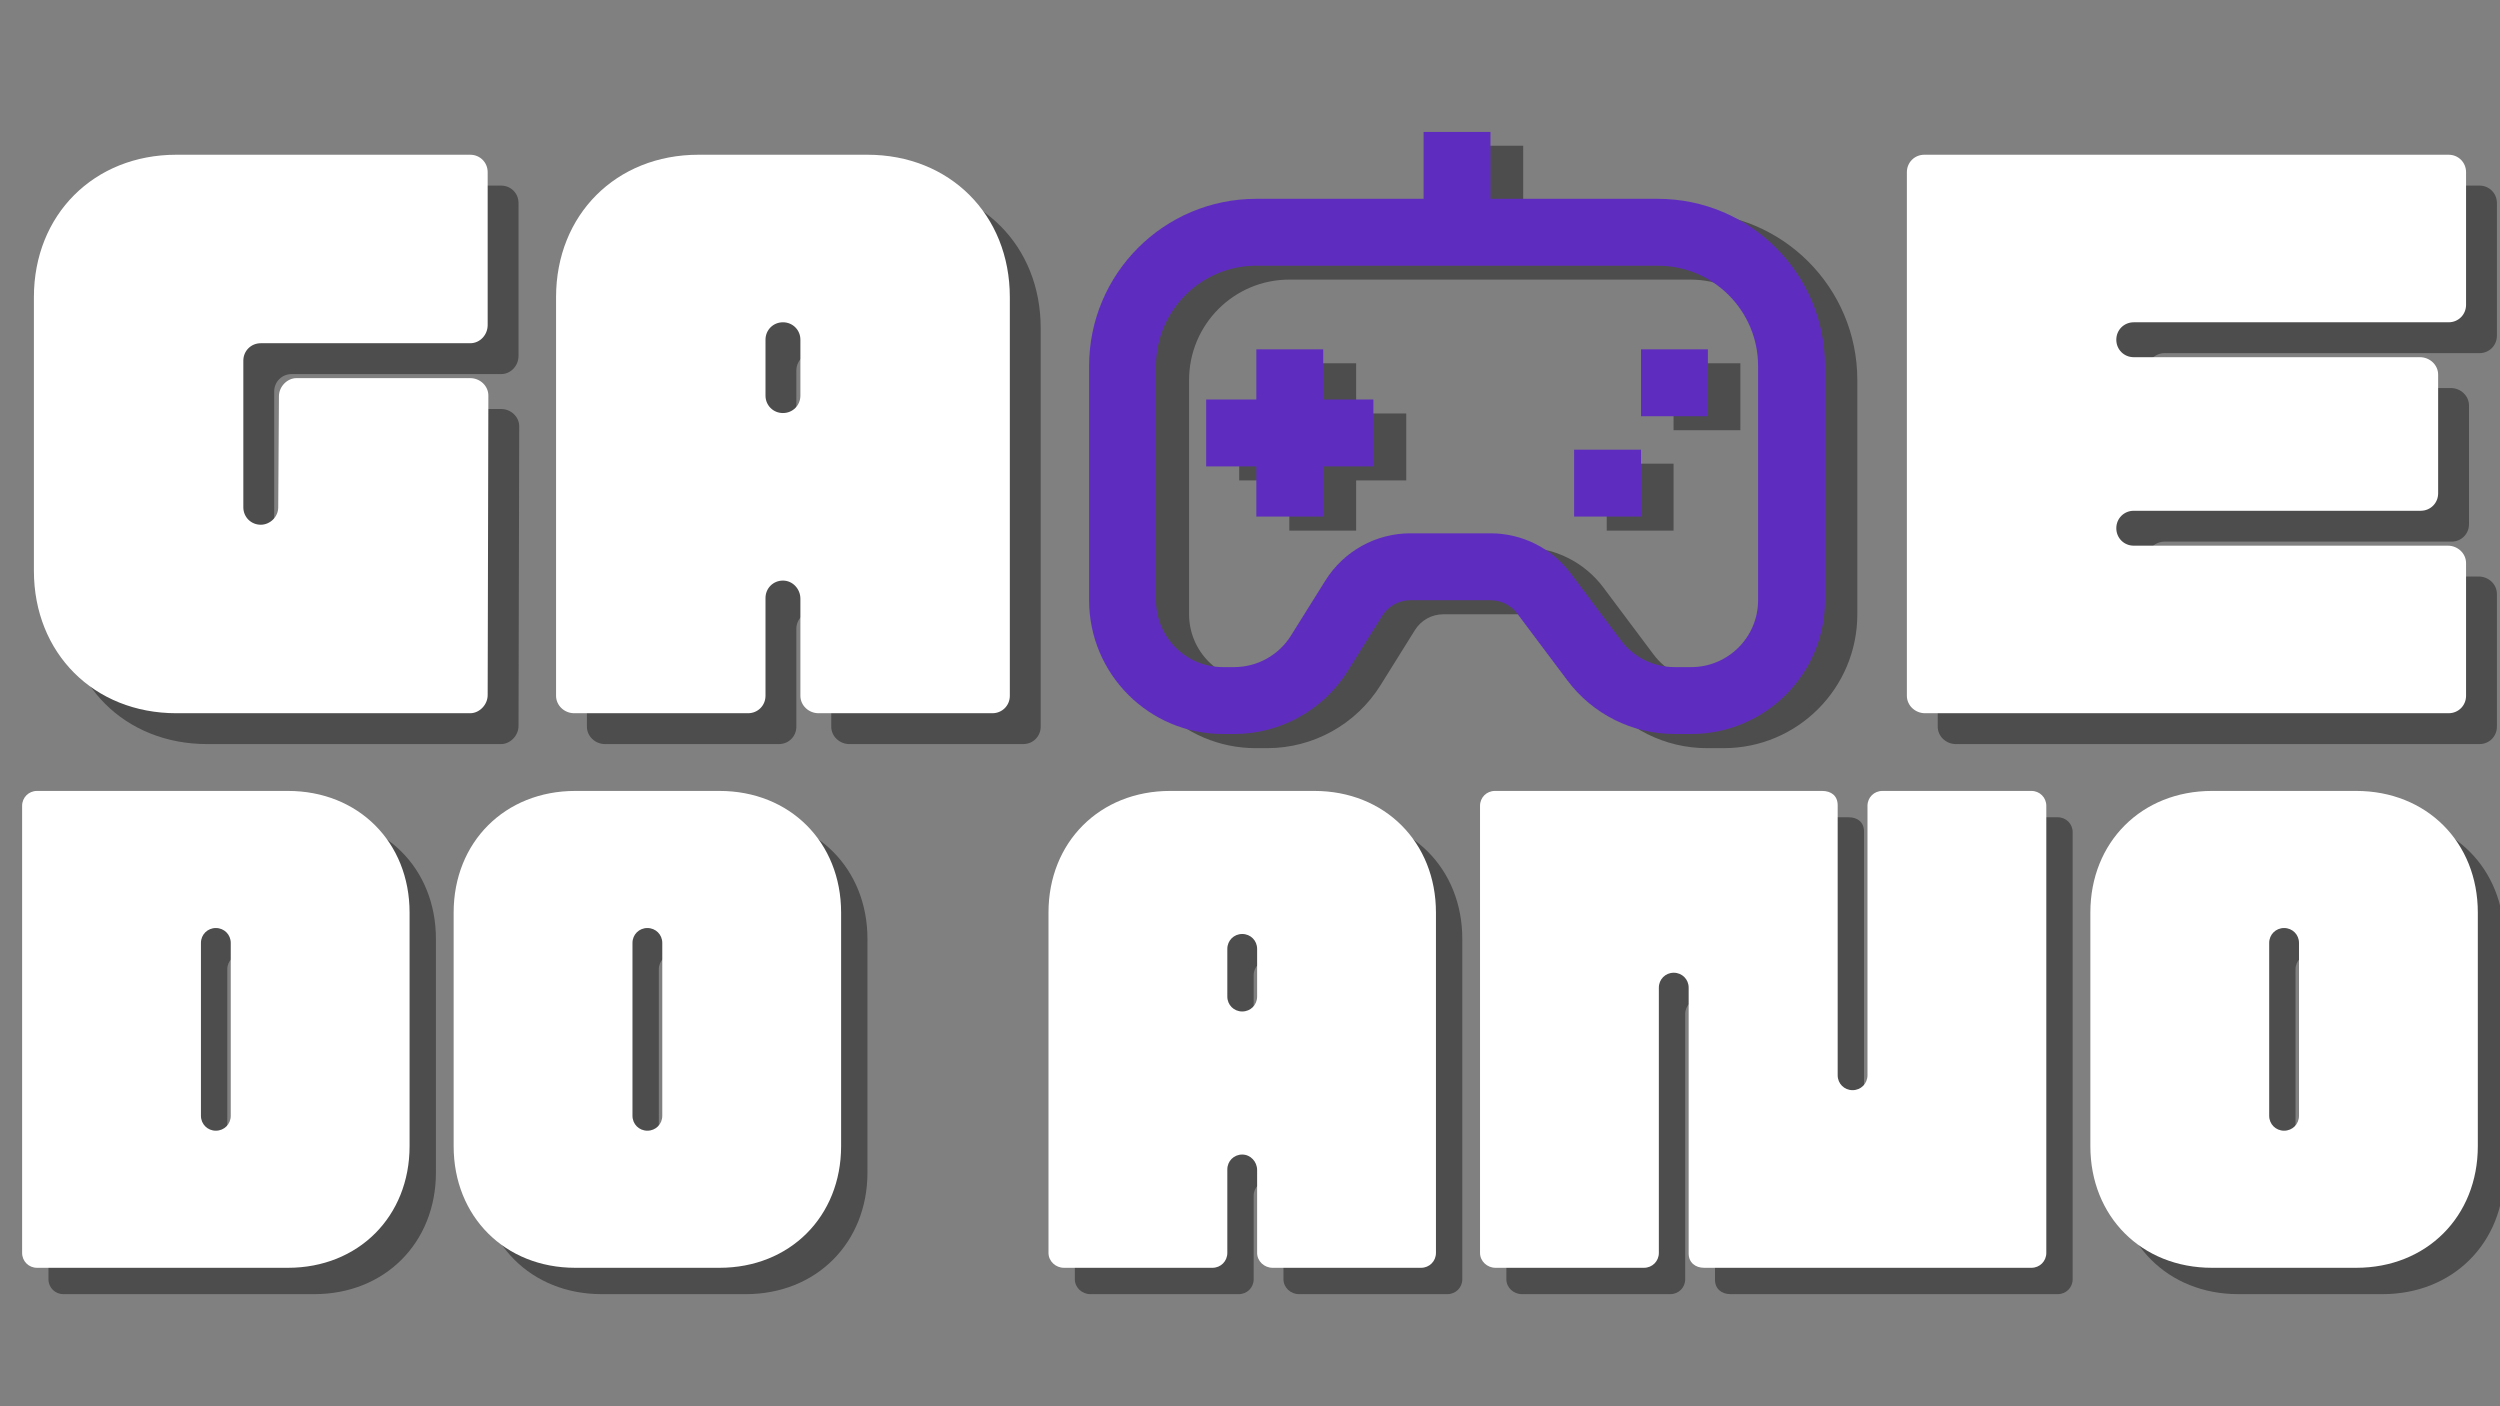 <svg xmlns="http://www.w3.org/2000/svg" xmlns:xlink="http://www.w3.org/1999/xlink" width="1920" zoomAndPan="magnify" viewBox="0 0 1440 810" height="1080" preserveAspectRatio="xMidYMid meet" version="1.0"><rect x="0" y="0" width="1440" height="810" fill="#808080" stroke="none"/><defs><filter x="0%" y="0%" width="100%" height="100%" id="c67af55dda"><feColorMatrix values="0 0 0 0 1 0 0 0 0 1 0 0 0 0 1 0 0 0 1 0" color-interpolation-filters="sRGB"/></filter><g/><mask id="bfa44ab4dc"><g filter="url(#c67af55dda)"><rect x="-144" width="1728" fill="#000000" y="-81" height="972" fill-opacity="0.4"/></g></mask><clipPath id="ee87bc3789"><path d="M 0.414 39 L 423.82 39 L 423.82 347.941 L 0.414 347.941 Z M 0.414 39 " clip-rule="nonzero"/></clipPath><clipPath id="0605c2ed5d"><path d="M 192 0.938 L 232 0.938 L 232 59 L 192 59 Z M 192 0.938 " clip-rule="nonzero"/></clipPath><clipPath id="75b3dad670"><rect x="0" width="426" y="0" height="349"/></clipPath><clipPath id="8ac8469a2d"><path d="M 627.312 114 L 1050.719 114 L 1050.719 422.98 L 627.312 422.98 Z M 627.312 114 " clip-rule="nonzero"/></clipPath><clipPath id="32210dc500"><path d="M 819 75.98 L 859 75.98 L 859 134 L 819 134 Z M 819 75.98 " clip-rule="nonzero"/></clipPath></defs><g mask="url(#bfa44ab4dc)"><g transform="matrix(1, 0, 0, 1, 646, 83)"><g clip-path="url(#75b3dad670)"><g clip-path="url(#ee87bc3789)"><path fill="#000000" d="M 0.418 135.883 C 0.418 82.648 43.5 39.496 96.645 39.496 L 327.59 39.496 C 380.734 39.496 423.816 82.648 423.816 135.883 L 423.816 270.828 C 423.816 313.414 389.352 347.941 346.836 347.941 L 337.215 347.941 C 312.984 347.941 290.164 336.512 275.629 317.098 L 246.762 278.539 C 243.125 273.688 237.422 270.828 231.363 270.828 L 185.34 270.828 C 178.703 270.828 172.535 274.254 169.02 279.891 L 149.172 311.699 C 135.105 334.242 110.434 347.941 83.891 347.941 L 77.402 347.941 C 34.887 347.941 0.418 313.414 0.418 270.828 Z M 96.645 78.051 C 64.758 78.051 38.91 103.945 38.91 135.883 L 38.91 270.828 C 38.91 292.125 56.145 309.387 77.402 309.387 L 83.891 309.387 C 97.164 309.387 109.496 302.539 116.531 291.262 L 136.379 259.457 C 146.93 242.547 165.43 232.273 185.34 232.273 L 231.363 232.273 C 249.535 232.273 266.648 240.844 277.551 255.406 L 306.422 293.961 C 313.688 303.672 325.098 309.387 337.215 309.387 L 346.836 309.387 C 368.094 309.387 385.328 292.125 385.328 270.828 L 385.328 135.883 C 385.328 103.945 359.477 78.051 327.59 78.051 Z M 96.645 78.051 " fill-opacity="1" fill-rule="evenodd"/></g><path fill="#000000" d="M 67.777 155.16 L 164.004 155.16 L 164.004 193.719 L 67.777 193.719 Z M 67.777 155.16 " fill-opacity="1" fill-rule="evenodd"/><path fill="#000000" d="M 96.645 126.246 L 135.137 126.246 L 135.137 222.633 L 96.645 222.633 Z M 96.645 126.246 " fill-opacity="1" fill-rule="evenodd"/><g clip-path="url(#0605c2ed5d)"><path fill="#000000" d="M 192.871 0.938 L 231.363 0.938 L 231.363 58.773 L 192.871 58.773 Z M 192.871 0.938 " fill-opacity="1" fill-rule="evenodd"/></g><path fill="#000000" d="M 279.477 184.078 L 317.969 184.078 L 317.969 222.633 L 279.477 222.633 Z M 279.477 184.078 " fill-opacity="1" fill-rule="evenodd"/><path fill="#000000" d="M 317.969 126.246 L 356.457 126.246 L 356.457 164.801 L 317.969 164.801 Z M 317.969 126.246 " fill-opacity="1" fill-rule="evenodd"/></g></g></g><g fill="#000000" fill-opacity="0.4"><g transform="translate(27.246, 428.589)"><g><path d="M 92.082 0 L 261.371 0 C 266.598 0 271.422 -4.824 271.422 -10.453 L 271.824 -182.961 C 271.824 -188.59 267 -193.012 261.371 -193.012 L 161.246 -193.012 C 156.02 -193.012 151.191 -188.188 151.191 -182.559 L 150.789 -118.621 C 150.789 -112.992 145.965 -108.57 140.738 -108.57 C 135.109 -108.57 130.684 -112.992 130.684 -118.621 L 130.684 -203.066 C 130.684 -208.695 135.109 -213.117 140.738 -213.117 L 261.371 -213.117 C 267 -213.117 271.422 -217.941 271.422 -223.57 L 271.422 -311.633 C 271.422 -317.262 267 -321.688 261.371 -321.688 L 92.082 -321.688 C 44.633 -321.688 10.051 -287.105 10.051 -239.656 L 10.051 -82.031 C 10.051 -34.582 44.633 0 92.082 0 Z M 92.082 0 "/></g></g></g><g fill="#000000" fill-opacity="0.4"><g transform="translate(328.012, 428.589)"><g><path d="M 20.508 0 L 120.633 0 C 126.262 0 130.684 -4.422 130.684 -10.051 L 130.684 -66.348 C 130.684 -71.977 135.109 -76.402 140.738 -76.402 C 146.367 -76.402 150.789 -71.574 150.789 -65.945 L 150.789 -10.051 C 150.789 -4.422 155.617 0 161.246 0 L 261.371 0 C 267 0 271.422 -4.422 271.422 -10.051 L 271.422 -239.656 C 271.422 -287.105 236.84 -321.688 189.395 -321.688 L 92.082 -321.688 C 44.633 -321.688 10.051 -287.105 10.051 -239.656 L 10.051 -10.051 C 10.051 -4.422 14.879 0 20.508 0 Z M 140.738 -172.906 C 135.109 -172.906 130.684 -177.328 130.684 -182.961 L 130.684 -215.129 C 130.684 -220.758 135.109 -225.18 140.738 -225.18 C 146.367 -225.18 150.789 -220.758 150.789 -215.129 L 150.789 -182.961 C 150.789 -177.328 146.367 -172.906 140.738 -172.906 Z M 140.738 -172.906 "/></g></g></g><g fill="#ffffff" fill-opacity="1"><g transform="translate(9.475, 410.818)"><g><path d="M 92.082 0 L 261.371 0 C 266.598 0 271.422 -4.824 271.422 -10.453 L 271.824 -182.961 C 271.824 -188.59 267 -193.012 261.371 -193.012 L 161.246 -193.012 C 156.02 -193.012 151.191 -188.188 151.191 -182.559 L 150.789 -118.621 C 150.789 -112.992 145.965 -108.57 140.738 -108.57 C 135.109 -108.57 130.684 -112.992 130.684 -118.621 L 130.684 -203.066 C 130.684 -208.695 135.109 -213.117 140.738 -213.117 L 261.371 -213.117 C 267 -213.117 271.422 -217.941 271.422 -223.57 L 271.422 -311.633 C 271.422 -317.262 267 -321.688 261.371 -321.688 L 92.082 -321.688 C 44.633 -321.688 10.051 -287.105 10.051 -239.656 L 10.051 -82.031 C 10.051 -34.582 44.633 0 92.082 0 Z M 92.082 0 "/></g></g></g><g fill="#ffffff" fill-opacity="1"><g transform="translate(310.241, 410.818)"><g><path d="M 20.508 0 L 120.633 0 C 126.262 0 130.684 -4.422 130.684 -10.051 L 130.684 -66.348 C 130.684 -71.977 135.109 -76.402 140.738 -76.402 C 146.367 -76.402 150.789 -71.574 150.789 -65.945 L 150.789 -10.051 C 150.789 -4.422 155.617 0 161.246 0 L 261.371 0 C 267 0 271.422 -4.422 271.422 -10.051 L 271.422 -239.656 C 271.422 -287.105 236.84 -321.688 189.395 -321.688 L 92.082 -321.688 C 44.633 -321.688 10.051 -287.105 10.051 -239.656 L 10.051 -10.051 C 10.051 -4.422 14.879 0 20.508 0 Z M 140.738 -172.906 C 135.109 -172.906 130.684 -177.328 130.684 -182.961 L 130.684 -215.129 C 130.684 -220.758 135.109 -225.18 140.738 -225.18 C 146.367 -225.18 150.789 -220.758 150.789 -215.129 L 150.789 -182.961 C 150.789 -177.328 146.367 -172.906 140.738 -172.906 Z M 140.738 -172.906 "/></g></g></g><g fill="#000000" fill-opacity="0.4"><g transform="translate(628.381, 428.589)"><g/></g></g><g fill="#000000" fill-opacity="0.4"><g transform="translate(747.804, 428.589)"><g/></g></g><g fill="#000000" fill-opacity="0.4"><g transform="translate(867.226, 428.589)"><g/></g></g><g fill="#000000" fill-opacity="0.4"><g transform="translate(986.649, 428.589)"><g/></g></g><g fill="#ffffff" fill-opacity="1"><g transform="translate(610.609, 410.818)"><g/></g></g><g fill="#ffffff" fill-opacity="1"><g transform="translate(730.032, 410.818)"><g/></g></g><g fill="#ffffff" fill-opacity="1"><g transform="translate(849.455, 410.818)"><g/></g></g><g fill="#ffffff" fill-opacity="1"><g transform="translate(968.877, 410.818)"><g/></g></g><g fill="#000000" fill-opacity="0.4"><g transform="translate(1106.08, 428.589)"><g><path d="M 20.508 0 L 322.09 0 C 327.719 0 332.141 -4.422 332.141 -10.051 L 332.141 -86.453 C 332.141 -92.082 327.316 -96.508 321.688 -96.508 L 140.738 -96.508 C 135.109 -96.508 130.684 -100.93 130.684 -106.559 C 130.684 -112.188 135.109 -116.613 140.738 -116.613 L 306.004 -116.613 C 311.633 -116.613 316.059 -121.035 316.059 -126.664 L 316.059 -195.023 C 316.059 -200.652 311.23 -205.074 305.602 -205.074 L 140.738 -205.074 C 135.109 -205.074 130.684 -209.5 130.684 -215.129 C 130.684 -220.758 135.109 -225.18 140.738 -225.18 L 322.09 -225.18 C 327.719 -225.18 332.141 -229.605 332.141 -235.234 L 332.141 -311.633 C 332.141 -317.262 327.719 -321.688 322.09 -321.688 L 20.105 -321.688 C 14.477 -321.688 10.051 -317.262 10.051 -311.633 L 10.051 -10.051 C 10.051 -4.422 14.879 0 20.508 0 Z M 20.508 0 "/></g></g></g><g fill="#ffffff" fill-opacity="1"><g transform="translate(1088.309, 410.818)"><g><path d="M 20.508 0 L 322.09 0 C 327.719 0 332.141 -4.422 332.141 -10.051 L 332.141 -86.453 C 332.141 -92.082 327.316 -96.508 321.688 -96.508 L 140.738 -96.508 C 135.109 -96.508 130.684 -100.93 130.684 -106.559 C 130.684 -112.188 135.109 -116.613 140.738 -116.613 L 306.004 -116.613 C 311.633 -116.613 316.059 -121.035 316.059 -126.664 L 316.059 -195.023 C 316.059 -200.652 311.23 -205.074 305.602 -205.074 L 140.738 -205.074 C 135.109 -205.074 130.684 -209.5 130.684 -215.129 C 130.684 -220.758 135.109 -225.18 140.738 -225.18 L 322.09 -225.18 C 327.719 -225.18 332.141 -229.605 332.141 -235.234 L 332.141 -311.633 C 332.141 -317.262 327.719 -321.688 322.09 -321.688 L 20.105 -321.688 C 14.477 -321.688 10.051 -317.262 10.051 -311.633 L 10.051 -10.051 C 10.051 -4.422 14.879 0 20.508 0 Z M 20.508 0 "/></g></g></g><g clip-path="url(#8ac8469a2d)"><path fill="#5e2dbf" d="M 627.32 210.848 C 627.32 157.645 670.449 114.516 723.652 114.516 L 954.855 114.516 C 1008.059 114.516 1051.188 157.645 1051.188 210.848 L 1051.188 345.715 C 1051.188 388.277 1016.684 422.781 974.121 422.781 L 964.488 422.781 C 940.23 422.781 917.387 411.363 902.836 391.957 L 873.934 353.422 C 870.293 348.57 864.586 345.715 858.52 345.715 L 812.445 345.715 C 805.801 345.715 799.625 349.137 796.105 354.77 L 776.238 386.562 C 762.152 409.094 737.457 422.781 710.883 422.781 L 704.387 422.781 C 661.824 422.781 627.32 388.277 627.32 345.715 Z M 723.652 153.047 C 691.73 153.047 665.852 178.926 665.852 210.848 L 665.852 345.715 C 665.852 366.996 683.105 384.25 704.387 384.25 L 710.883 384.25 C 724.168 384.25 736.52 377.406 743.559 366.137 L 763.43 334.348 C 773.992 317.449 792.516 307.184 812.445 307.184 L 858.52 307.184 C 876.715 307.184 893.844 315.746 904.762 330.301 L 933.66 368.836 C 940.938 378.539 952.359 384.25 964.488 384.25 L 974.121 384.25 C 995.402 384.25 1012.656 366.996 1012.656 345.715 L 1012.656 210.848 C 1012.656 178.926 986.777 153.047 954.855 153.047 Z M 723.652 153.047 " fill-opacity="1" fill-rule="evenodd"/></g><path fill="#5e2dbf" d="M 694.754 230.113 L 791.086 230.113 L 791.086 268.648 L 694.754 268.648 Z M 694.754 230.113 " fill-opacity="1" fill-rule="evenodd"/><path fill="#5e2dbf" d="M 723.652 201.215 L 762.188 201.215 L 762.188 297.547 L 723.652 297.547 Z M 723.652 201.215 " fill-opacity="1" fill-rule="evenodd"/><g clip-path="url(#32210dc500)"><path fill="#5e2dbf" d="M 819.988 75.98 L 858.52 75.98 L 858.52 133.781 L 819.988 133.781 Z M 819.988 75.98 " fill-opacity="1" fill-rule="evenodd"/></g><path fill="#5e2dbf" d="M 906.688 259.016 L 945.223 259.016 L 945.223 297.547 L 906.688 297.547 Z M 906.688 259.016 " fill-opacity="1" fill-rule="evenodd"/><path fill="#5e2dbf" d="M 945.223 201.215 L 983.754 201.215 L 983.754 239.746 L 945.223 239.746 Z M 945.223 201.215 " fill-opacity="1" fill-rule="evenodd"/><g fill="#000000" fill-opacity="0.4"><g transform="translate(19.333, 745.426)"><g><path d="M 17.168 0 L 161.715 0 C 202.23 0 231.758 -29.527 231.758 -70.043 L 231.758 -204.633 C 231.758 -245.148 202.23 -274.676 161.715 -274.676 L 17.168 -274.676 C 12.359 -274.676 8.582 -270.898 8.582 -266.094 L 8.582 -8.582 C 8.582 -3.777 12.359 0 17.168 0 Z M 120.172 -78.969 C 115.363 -78.969 111.586 -82.746 111.586 -87.555 L 111.586 -187.125 C 111.586 -191.93 115.363 -195.707 120.172 -195.707 C 124.977 -195.707 128.754 -191.93 128.754 -187.125 L 128.754 -87.555 C 128.754 -82.746 124.977 -78.969 120.172 -78.969 Z M 120.172 -78.969 "/></g></g></g><g fill="#000000" fill-opacity="0.4"><g transform="translate(267.894, 745.426)"><g><path d="M 78.625 0 L 161.715 0 C 202.23 0 231.758 -29.527 231.758 -70.043 L 231.758 -204.633 C 231.758 -245.148 202.23 -274.676 161.715 -274.676 L 78.625 -274.676 C 38.113 -274.676 8.582 -245.148 8.582 -204.633 L 8.582 -70.043 C 8.582 -29.527 38.113 0 78.625 0 Z M 120.172 -78.969 C 115.363 -78.969 111.586 -82.746 111.586 -87.555 L 111.586 -187.125 C 111.586 -191.93 115.363 -195.707 120.172 -195.707 C 124.977 -195.707 128.754 -191.93 128.754 -187.125 L 128.754 -87.555 C 128.754 -82.746 124.977 -78.969 120.172 -78.969 Z M 120.172 -78.969 "/></g></g></g><g fill="#000000" fill-opacity="0.4"><g transform="translate(516.456, 745.426)"><g/></g></g><g fill="#000000" fill-opacity="0.4"><g transform="translate(610.525, 745.426)"><g><path d="M 17.512 0 L 103.004 0 C 107.812 0 111.586 -3.777 111.586 -8.582 L 111.586 -56.652 C 111.586 -61.457 115.363 -65.234 120.172 -65.234 C 124.977 -65.234 128.754 -61.117 128.754 -56.309 L 128.754 -8.582 C 128.754 -3.777 132.875 0 137.684 0 L 223.176 0 C 227.98 0 231.758 -3.777 231.758 -8.582 L 231.758 -204.633 C 231.758 -245.148 202.23 -274.676 161.715 -274.676 L 78.625 -274.676 C 38.113 -274.676 8.582 -245.148 8.582 -204.633 L 8.582 -8.582 C 8.582 -3.777 12.703 0 17.512 0 Z M 120.172 -147.641 C 115.363 -147.641 111.586 -151.414 111.586 -156.223 L 111.586 -183.691 C 111.586 -188.496 115.363 -192.273 120.172 -192.273 C 124.977 -192.273 128.754 -188.496 128.754 -183.691 L 128.754 -156.223 C 128.754 -151.414 124.977 -147.641 120.172 -147.641 Z M 120.172 -147.641 "/></g></g></g><g fill="#000000" fill-opacity="0.4"><g transform="translate(859.086, 745.426)"><g><path d="M 17.512 0 L 103.004 0 C 107.812 0 111.586 -3.777 111.586 -8.582 L 111.586 -161.371 C 111.586 -166.18 115.363 -169.957 120.172 -169.957 C 124.977 -169.957 128.754 -166.18 128.754 -161.371 L 128.754 -8.242 C 128.754 -3.09 132.531 0 137.684 0 L 326.18 0 C 330.984 0 334.762 -3.777 334.762 -8.582 L 334.762 -266.094 C 334.762 -270.898 330.984 -274.676 326.18 -274.676 L 240.344 -274.676 C 235.535 -274.676 231.758 -270.898 231.758 -266.094 L 231.758 -110.902 C 231.758 -106.094 227.98 -102.316 223.176 -102.316 C 218.367 -102.316 214.59 -106.094 214.59 -110.902 L 214.59 -266.438 C 214.59 -271.93 210.812 -274.676 205.664 -274.676 L 17.168 -274.676 C 12.359 -274.676 8.582 -270.898 8.582 -266.094 L 8.582 -8.582 C 8.582 -3.777 12.703 0 17.512 0 Z M 17.512 0 "/></g></g></g><g fill="#000000" fill-opacity="0.4"><g transform="translate(1210.642, 745.426)"><g><path d="M 78.625 0 L 161.715 0 C 202.23 0 231.758 -29.527 231.758 -70.043 L 231.758 -204.633 C 231.758 -245.148 202.23 -274.676 161.715 -274.676 L 78.625 -274.676 C 38.113 -274.676 8.582 -245.148 8.582 -204.633 L 8.582 -70.043 C 8.582 -29.527 38.113 0 78.625 0 Z M 120.172 -78.969 C 115.363 -78.969 111.586 -82.746 111.586 -87.555 L 111.586 -187.125 C 111.586 -191.93 115.363 -195.707 120.172 -195.707 C 124.977 -195.707 128.754 -191.93 128.754 -187.125 L 128.754 -87.555 C 128.754 -82.746 124.977 -78.969 120.172 -78.969 Z M 120.172 -78.969 "/></g></g></g><g fill="#ffffff" fill-opacity="1"><g transform="translate(4.159, 730.251)"><g><path d="M 17.168 0 L 161.715 0 C 202.23 0 231.758 -29.527 231.758 -70.043 L 231.758 -204.633 C 231.758 -245.148 202.23 -274.676 161.715 -274.676 L 17.168 -274.676 C 12.359 -274.676 8.582 -270.898 8.582 -266.094 L 8.582 -8.582 C 8.582 -3.777 12.359 0 17.168 0 Z M 120.172 -78.969 C 115.363 -78.969 111.586 -82.746 111.586 -87.555 L 111.586 -187.125 C 111.586 -191.93 115.363 -195.707 120.172 -195.707 C 124.977 -195.707 128.754 -191.93 128.754 -187.125 L 128.754 -87.555 C 128.754 -82.746 124.977 -78.969 120.172 -78.969 Z M 120.172 -78.969 "/></g></g></g><g fill="#ffffff" fill-opacity="1"><g transform="translate(252.72, 730.251)"><g><path d="M 78.625 0 L 161.715 0 C 202.23 0 231.758 -29.527 231.758 -70.043 L 231.758 -204.633 C 231.758 -245.148 202.23 -274.676 161.715 -274.676 L 78.625 -274.676 C 38.113 -274.676 8.582 -245.148 8.582 -204.633 L 8.582 -70.043 C 8.582 -29.527 38.113 0 78.625 0 Z M 120.172 -78.969 C 115.363 -78.969 111.586 -82.746 111.586 -87.555 L 111.586 -187.125 C 111.586 -191.93 115.363 -195.707 120.172 -195.707 C 124.977 -195.707 128.754 -191.93 128.754 -187.125 L 128.754 -87.555 C 128.754 -82.746 124.977 -78.969 120.172 -78.969 Z M 120.172 -78.969 "/></g></g></g><g fill="#ffffff" fill-opacity="1"><g transform="translate(501.281, 730.251)"><g/></g></g><g fill="#ffffff" fill-opacity="1"><g transform="translate(595.351, 730.251)"><g><path d="M 17.512 0 L 103.004 0 C 107.812 0 111.586 -3.777 111.586 -8.582 L 111.586 -56.652 C 111.586 -61.457 115.363 -65.234 120.172 -65.234 C 124.977 -65.234 128.754 -61.117 128.754 -56.309 L 128.754 -8.582 C 128.754 -3.777 132.875 0 137.684 0 L 223.176 0 C 227.98 0 231.758 -3.777 231.758 -8.582 L 231.758 -204.633 C 231.758 -245.148 202.23 -274.676 161.715 -274.676 L 78.625 -274.676 C 38.113 -274.676 8.582 -245.148 8.582 -204.633 L 8.582 -8.582 C 8.582 -3.777 12.703 0 17.512 0 Z M 120.172 -147.641 C 115.363 -147.641 111.586 -151.414 111.586 -156.223 L 111.586 -183.691 C 111.586 -188.496 115.363 -192.273 120.172 -192.273 C 124.977 -192.273 128.754 -188.496 128.754 -183.691 L 128.754 -156.223 C 128.754 -151.414 124.977 -147.641 120.172 -147.641 Z M 120.172 -147.641 "/></g></g></g><g fill="#ffffff" fill-opacity="1"><g transform="translate(843.912, 730.251)"><g><path d="M 17.512 0 L 103.004 0 C 107.812 0 111.586 -3.777 111.586 -8.582 L 111.586 -161.371 C 111.586 -166.18 115.363 -169.957 120.172 -169.957 C 124.977 -169.957 128.754 -166.18 128.754 -161.371 L 128.754 -8.242 C 128.754 -3.09 132.531 0 137.684 0 L 326.18 0 C 330.984 0 334.762 -3.777 334.762 -8.582 L 334.762 -266.094 C 334.762 -270.898 330.984 -274.676 326.18 -274.676 L 240.344 -274.676 C 235.535 -274.676 231.758 -270.898 231.758 -266.094 L 231.758 -110.902 C 231.758 -106.094 227.98 -102.316 223.176 -102.316 C 218.367 -102.316 214.59 -106.094 214.59 -110.902 L 214.59 -266.438 C 214.59 -271.93 210.812 -274.676 205.664 -274.676 L 17.168 -274.676 C 12.359 -274.676 8.582 -270.898 8.582 -266.094 L 8.582 -8.582 C 8.582 -3.777 12.703 0 17.512 0 Z M 17.512 0 "/></g></g></g><g fill="#ffffff" fill-opacity="1"><g transform="translate(1195.467, 730.251)"><g><path d="M 78.625 0 L 161.715 0 C 202.23 0 231.758 -29.527 231.758 -70.043 L 231.758 -204.633 C 231.758 -245.148 202.23 -274.676 161.715 -274.676 L 78.625 -274.676 C 38.113 -274.676 8.582 -245.148 8.582 -204.633 L 8.582 -70.043 C 8.582 -29.527 38.113 0 78.625 0 Z M 120.172 -78.969 C 115.363 -78.969 111.586 -82.746 111.586 -87.555 L 111.586 -187.125 C 111.586 -191.93 115.363 -195.707 120.172 -195.707 C 124.977 -195.707 128.754 -191.93 128.754 -187.125 L 128.754 -87.555 C 128.754 -82.746 124.977 -78.969 120.172 -78.969 Z M 120.172 -78.969 "/></g></g></g></svg>